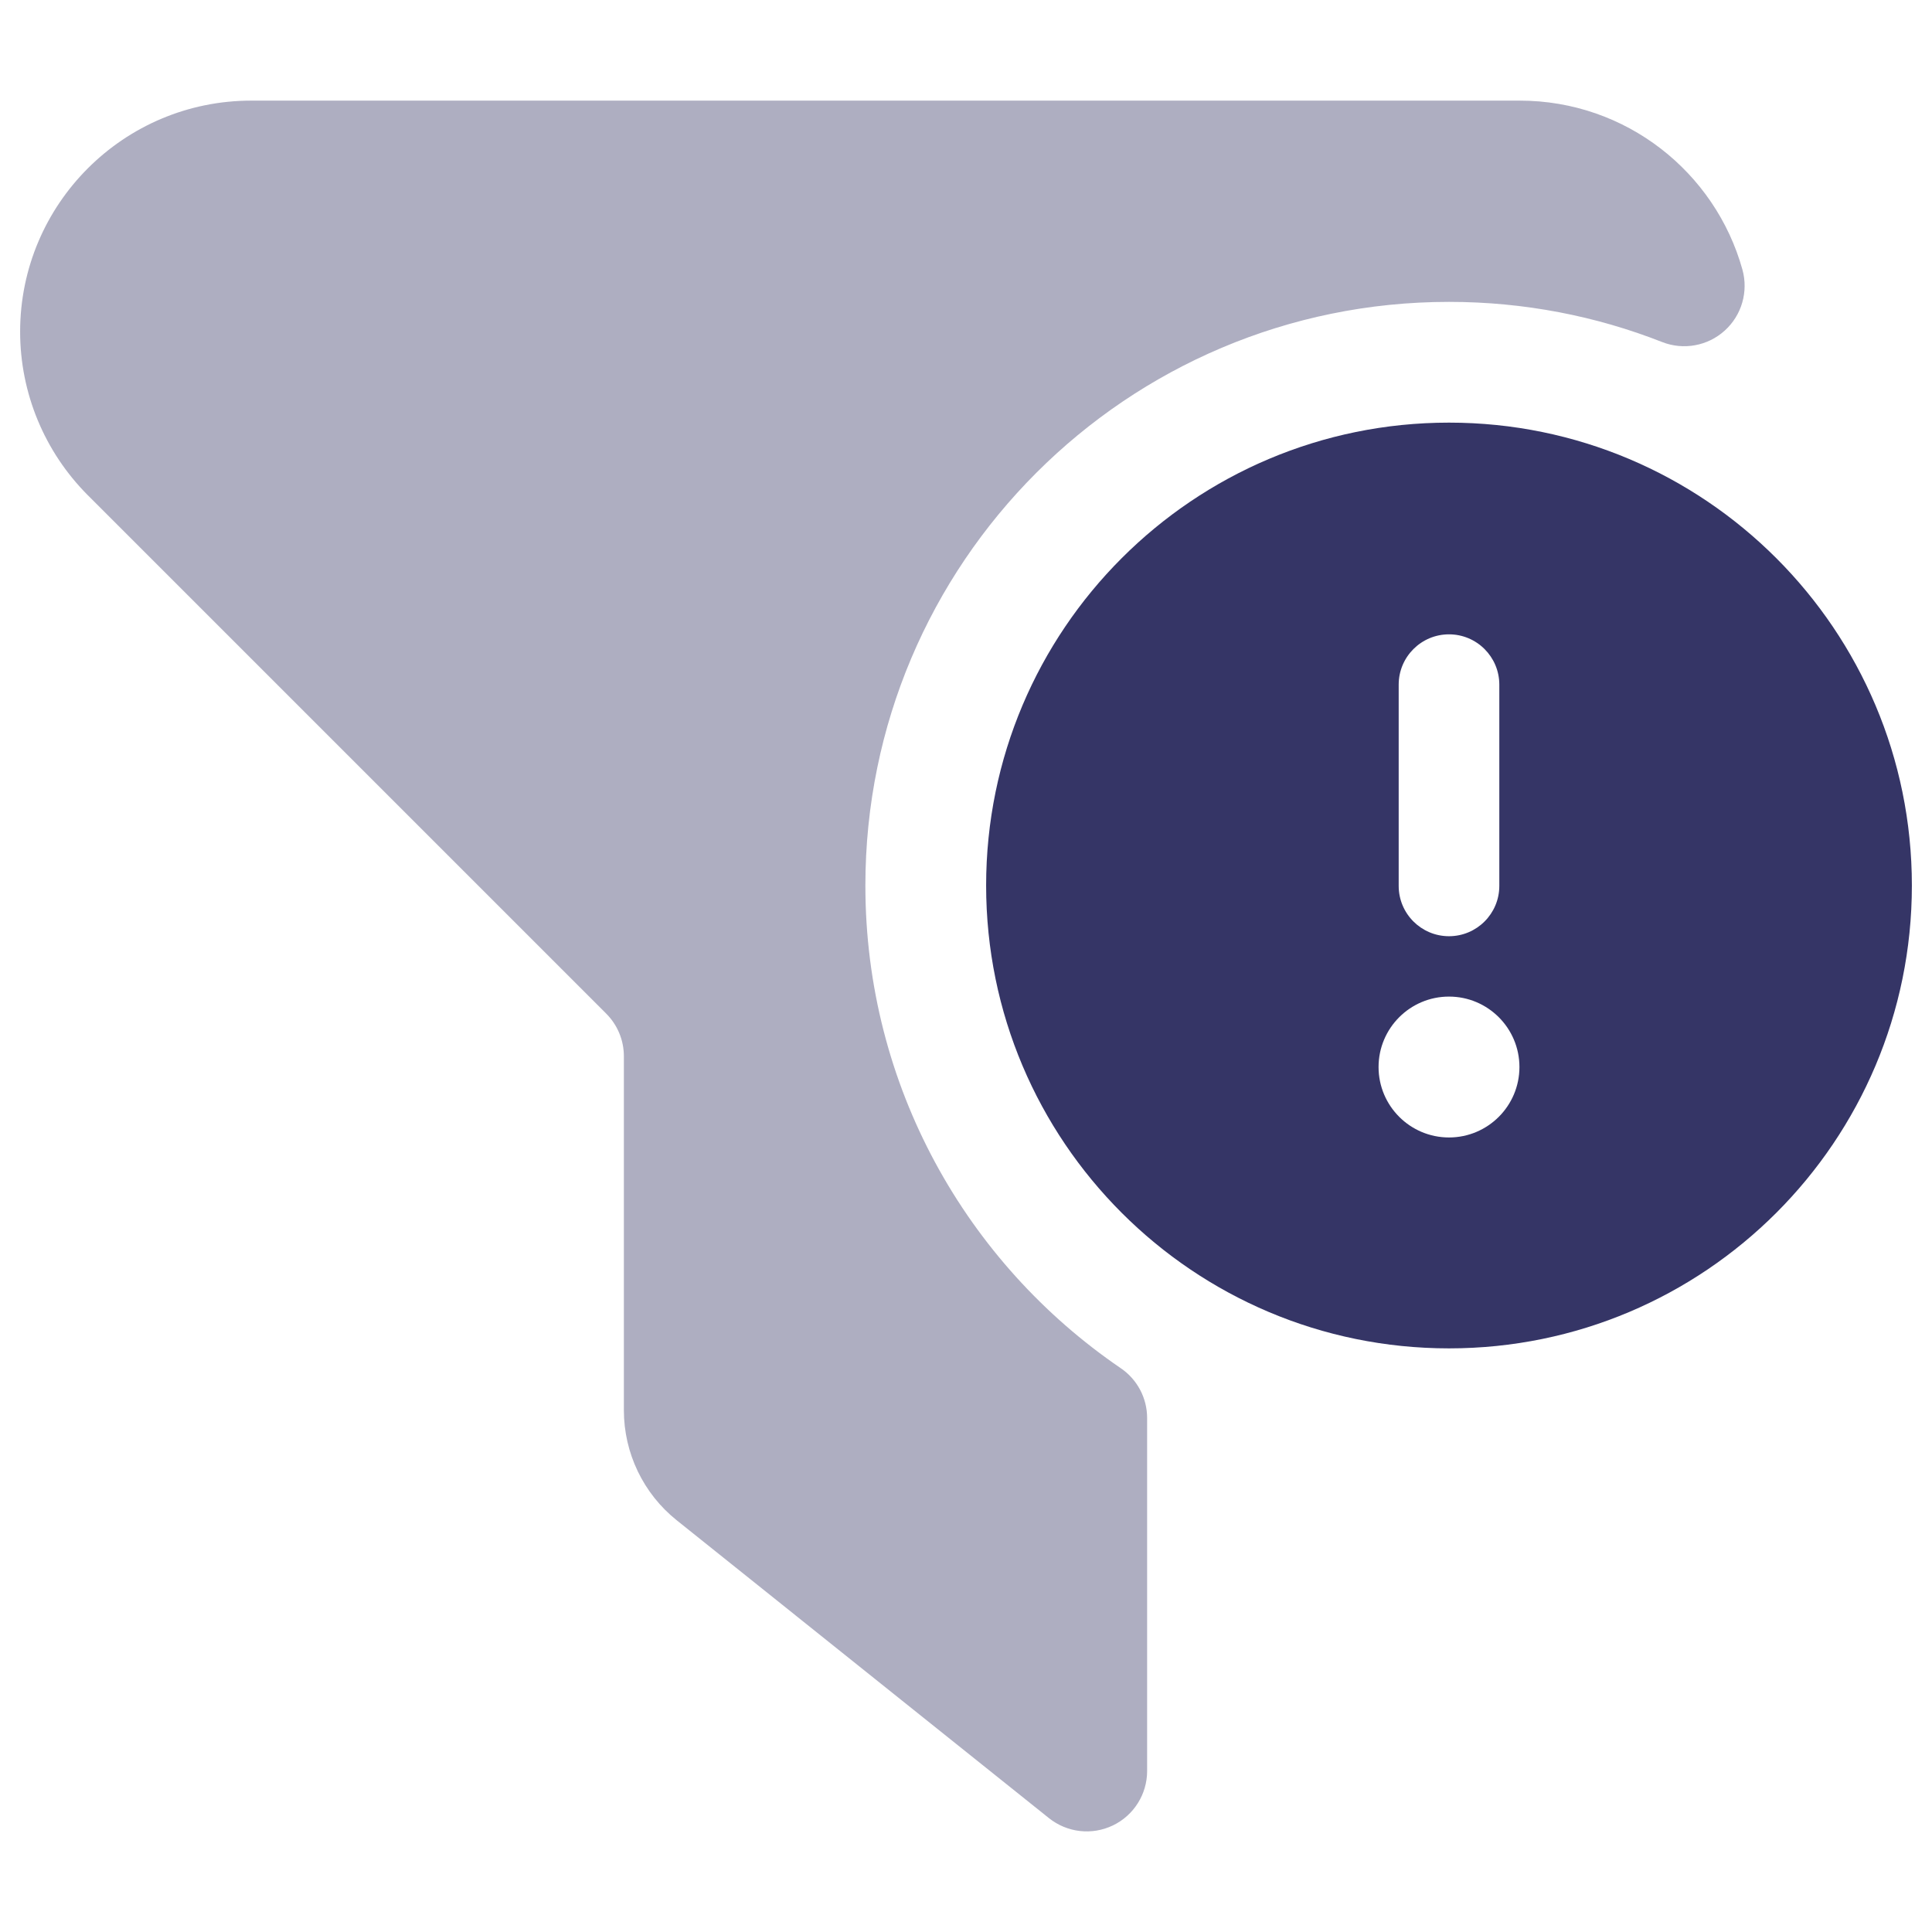 <svg width="24" height="24" viewBox="0 0 24 24" fill="none" xmlns="http://www.w3.org/2000/svg">
<path opacity="0.4" d="M3.121 1.25C1.536 1.25 0.25 2.536 0.25 4.121C0.25 4.883 0.553 5.613 1.091 6.152L7.53 12.591C7.671 12.732 7.75 12.922 7.75 13.121V17.519C7.75 18.051 7.992 18.554 8.407 18.886L13.031 22.586C13.257 22.766 13.565 22.801 13.825 22.676C14.085 22.551 14.25 22.288 14.25 22V17.615C14.25 17.367 14.127 17.135 13.922 16.996C12.006 15.689 10.75 13.491 10.75 11C10.75 6.996 13.996 3.75 18 3.75C18.936 3.75 19.829 3.927 20.648 4.249C20.913 4.353 21.214 4.298 21.425 4.107C21.636 3.917 21.721 3.623 21.645 3.349C21.308 2.139 20.198 1.25 18.879 1.25H3.121Z" fill="#353566"/>
<path fill-rule="evenodd" clip-rule="evenodd" d="M12.25 11C12.25 7.824 14.824 5.25 18 5.25C21.176 5.25 23.75 7.824 23.75 11C23.75 14.176 21.176 16.75 18 16.75C14.824 16.75 12.25 14.176 12.25 11ZM17.375 11.005V8.505C17.375 8.16 17.655 7.88 18 7.88C18.345 7.88 18.625 8.16 18.625 8.505V11.005C18.625 11.35 18.345 11.63 18 11.63C17.655 11.63 17.375 11.35 17.375 11.005ZM17.125 13.255C17.125 12.772 17.517 12.38 18 12.38C18.483 12.38 18.875 12.772 18.875 13.255C18.875 13.738 18.483 14.13 18 14.13C17.517 14.13 17.125 13.738 17.125 13.255Z" fill="#353566"/>
</svg>
